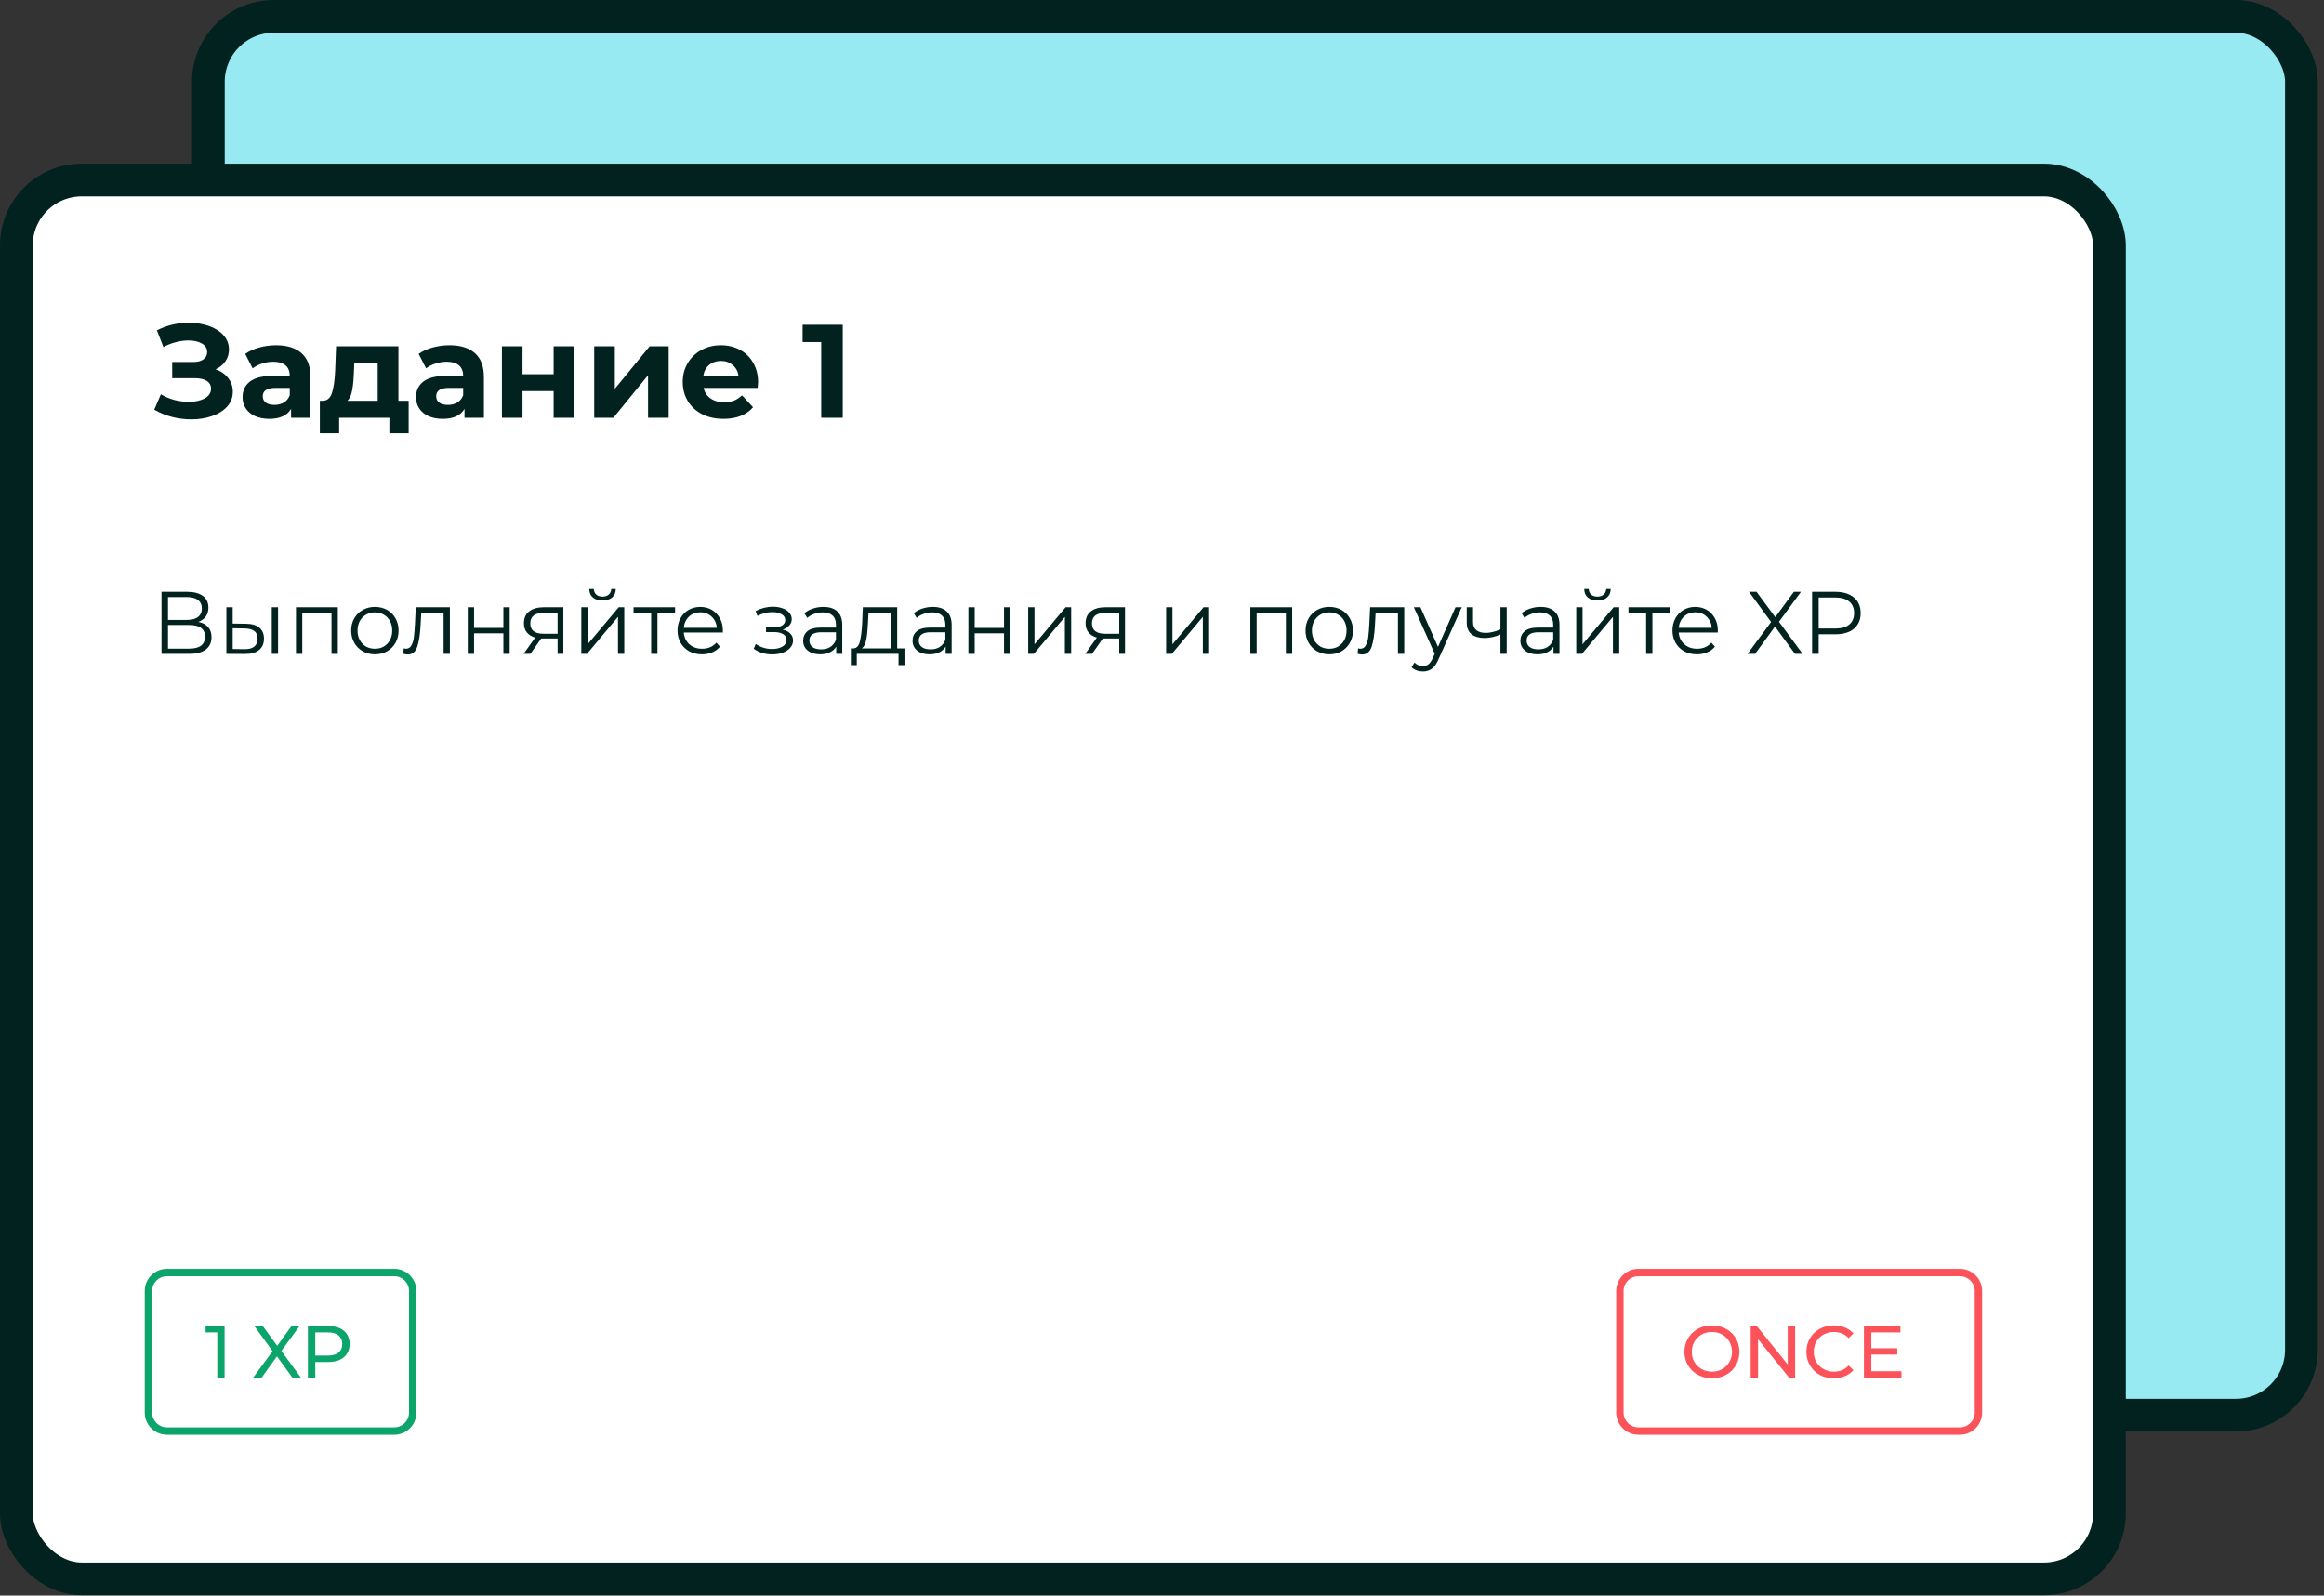 <svg width="284" height="195" viewBox="0 0 284 195" fill="none" xmlns="http://www.w3.org/2000/svg">
<rect x="0" y="0" width="284" height="195" fill="#333333" stroke="none"/>
<rect x="25.463" y="2" width="255.78" height="170.951" rx="8" fill="#97EAF2" stroke="#02221F" stroke-width="4"/>
<path d="M53.299 31.656C54.275 31.992 55.035 32.52 55.579 33.24C56.139 33.944 56.419 34.768 56.419 35.712C56.419 36.736 56.083 37.624 55.411 38.376C54.739 39.128 53.827 39.704 52.675 40.104C51.539 40.504 50.291 40.704 48.931 40.704C47.779 40.704 46.627 40.56 45.475 40.272C44.339 39.984 43.259 39.544 42.235 38.952L43.435 36.168C44.171 36.616 44.979 36.96 45.859 37.2C46.755 37.424 47.627 37.536 48.475 37.536C49.627 37.536 50.579 37.328 51.331 36.912C52.099 36.496 52.483 35.912 52.483 35.16C52.483 34.536 52.219 34.064 51.691 33.744C51.179 33.424 50.475 33.264 49.579 33.264H45.475V30.336H49.291C50.075 30.336 50.683 30.176 51.115 29.856C51.563 29.536 51.787 29.096 51.787 28.536C51.787 27.88 51.467 27.368 50.827 27C50.203 26.632 49.395 26.448 48.403 26.448C47.667 26.448 46.907 26.552 46.123 26.76C45.339 26.952 44.595 27.248 43.891 27.648L42.715 24.624C44.491 23.712 46.411 23.256 48.475 23.256C49.787 23.256 50.995 23.448 52.099 23.832C53.203 24.216 54.083 24.776 54.739 25.512C55.395 26.248 55.723 27.104 55.723 28.08C55.723 28.88 55.507 29.592 55.075 30.216C54.643 30.84 54.051 31.32 53.299 31.656ZM64.225 27.312C66.225 27.312 67.761 27.792 68.833 28.752C69.905 29.696 70.441 31.128 70.441 33.048V40.416H66.937V38.808C66.233 40.008 64.921 40.608 63.001 40.608C62.009 40.608 61.145 40.44 60.409 40.104C59.689 39.768 59.137 39.304 58.753 38.712C58.369 38.12 58.177 37.448 58.177 36.696C58.177 35.496 58.625 34.552 59.521 33.864C60.433 33.176 61.833 32.832 63.721 32.832H66.697C66.697 32.016 66.449 31.392 65.953 30.96C65.457 30.512 64.713 30.288 63.721 30.288C63.033 30.288 62.353 30.4 61.681 30.624C61.025 30.832 60.465 31.12 60.001 31.488L58.657 28.872C59.361 28.376 60.201 27.992 61.177 27.72C62.169 27.448 63.185 27.312 64.225 27.312ZM63.937 38.088C64.577 38.088 65.145 37.944 65.641 37.656C66.137 37.352 66.489 36.912 66.697 36.336V35.016H64.129C62.593 35.016 61.825 35.52 61.825 36.528C61.825 37.008 62.009 37.392 62.377 37.68C62.761 37.952 63.281 38.088 63.937 38.088ZM88.165 37.344V43.2H84.685V40.416H75.613V43.2H72.133V37.344H72.661C73.461 37.328 74.013 36.856 74.317 35.928C74.621 35 74.813 33.68 74.893 31.968L75.061 27.504H86.317V37.344H88.165ZM78.277 32.232C78.229 33.544 78.125 34.616 77.965 35.448C77.821 36.28 77.541 36.912 77.125 37.344H82.573V30.576H78.349L78.277 32.232ZM95.537 27.312C97.537 27.312 99.073 27.792 100.145 28.752C101.217 29.696 101.753 31.128 101.753 33.048V40.416H98.249V38.808C97.545 40.008 96.233 40.608 94.313 40.608C93.321 40.608 92.457 40.44 91.721 40.104C91.001 39.768 90.449 39.304 90.065 38.712C89.681 38.12 89.489 37.448 89.489 36.696C89.489 35.496 89.937 34.552 90.833 33.864C91.745 33.176 93.145 32.832 95.033 32.832H98.009C98.009 32.016 97.761 31.392 97.265 30.96C96.769 30.512 96.025 30.288 95.033 30.288C94.345 30.288 93.665 30.4 92.993 30.624C92.337 30.832 91.777 31.12 91.313 31.488L89.969 28.872C90.673 28.376 91.513 27.992 92.489 27.72C93.481 27.448 94.497 27.312 95.537 27.312ZM95.249 38.088C95.889 38.088 96.457 37.944 96.953 37.656C97.449 37.352 97.801 36.912 98.009 36.336V35.016H95.441C93.905 35.016 93.137 35.52 93.137 36.528C93.137 37.008 93.321 37.392 93.689 37.68C94.073 37.952 94.593 38.088 95.249 38.088ZM43.459 56.504H47.179V61.544H52.795V56.504H56.539V69.416H52.795V64.592H47.179V69.416H43.459V56.504ZM60.123 56.504H63.843V64.184L70.131 56.504H73.563V69.416H69.843V61.736L63.579 69.416H60.123V56.504ZM89.714 63.008C89.714 63.056 89.69 63.392 89.642 64.016H79.874C80.05 64.816 80.466 65.448 81.122 65.912C81.778 66.376 82.594 66.608 83.57 66.608C84.242 66.608 84.834 66.512 85.346 66.32C85.874 66.112 86.362 65.792 86.81 65.36L88.802 67.52C87.586 68.912 85.81 69.608 83.474 69.608C82.018 69.608 80.73 69.328 79.61 68.768C78.49 68.192 77.626 67.4 77.018 66.392C76.41 65.384 76.106 64.24 76.106 62.96C76.106 61.696 76.402 60.56 76.994 59.552C77.602 58.528 78.426 57.736 79.466 57.176C80.522 56.6 81.698 56.312 82.994 56.312C84.258 56.312 85.402 56.584 86.426 57.128C87.45 57.672 88.25 58.456 88.826 59.48C89.418 60.488 89.714 61.664 89.714 63.008ZM83.018 59.144C82.17 59.144 81.458 59.384 80.882 59.864C80.306 60.344 79.954 61 79.826 61.832H86.186C86.058 61.016 85.706 60.368 85.13 59.888C84.554 59.392 83.85 59.144 83.018 59.144ZM111.069 66.248V69.416H98.373V66.896L104.853 60.776C105.541 60.12 106.005 59.56 106.245 59.096C106.485 58.616 106.605 58.144 106.605 57.68C106.605 57.008 106.373 56.496 105.909 56.144C105.461 55.776 104.797 55.592 103.917 55.592C103.181 55.592 102.517 55.736 101.925 56.024C101.333 56.296 100.837 56.712 100.437 57.272L97.605 55.448C98.261 54.472 99.165 53.712 100.317 53.168C101.469 52.608 102.789 52.328 104.277 52.328C105.525 52.328 106.613 52.536 107.541 52.952C108.485 53.352 109.213 53.928 109.725 54.68C110.253 55.416 110.517 56.288 110.517 57.296C110.517 58.208 110.325 59.064 109.941 59.864C109.557 60.664 108.813 61.576 107.709 62.6L103.845 66.248H111.069Z" fill="#02221F"/>
<path d="M50.187 61.179C50.965 61.339 51.557 61.654 51.963 62.123C52.368 62.582 52.571 63.184 52.571 63.931C52.571 64.902 52.224 65.648 51.531 66.171C50.848 66.694 49.84 66.955 48.507 66.955H43.547V55.755H48.203C49.397 55.755 50.331 56 51.003 56.491C51.675 56.982 52.011 57.691 52.011 58.619C52.011 59.248 51.851 59.782 51.531 60.219C51.211 60.646 50.763 60.966 50.187 61.179ZM44.715 60.827H48.139C49.003 60.827 49.664 60.651 50.123 60.299C50.592 59.947 50.827 59.435 50.827 58.763C50.827 58.091 50.592 57.579 50.123 57.227C49.664 56.875 49.003 56.699 48.139 56.699H44.715V60.827ZM48.507 66.011C50.437 66.011 51.403 65.291 51.403 63.851C51.403 62.443 50.437 61.739 48.507 61.739H44.715V66.011H48.507ZM58.795 61.515C59.851 61.526 60.657 61.76 61.211 62.219C61.766 62.678 62.043 63.339 62.043 64.203C62.043 65.099 61.745 65.787 61.147 66.267C60.55 66.747 59.697 66.982 58.587 66.971L55.259 66.955V58.539H56.395V61.483L58.795 61.515ZM63.451 58.539H64.587V66.955H63.451V58.539ZM58.523 66.107C59.302 66.118 59.889 65.963 60.283 65.643C60.688 65.312 60.891 64.832 60.891 64.203C60.891 63.584 60.694 63.126 60.299 62.827C59.904 62.528 59.312 62.374 58.523 62.363L56.395 62.331V66.075L58.523 66.107ZM75.374 58.539V66.955H74.238V59.547H68.958V66.955H67.822V58.539H75.374ZM82.075 67.035C81.264 67.035 80.534 66.854 79.883 66.491C79.232 66.118 78.72 65.606 78.347 64.955C77.974 64.304 77.787 63.568 77.787 62.747C77.787 61.926 77.974 61.19 78.347 60.539C78.72 59.888 79.232 59.382 79.883 59.019C80.534 58.656 81.264 58.475 82.075 58.475C82.885 58.475 83.616 58.656 84.267 59.019C84.918 59.382 85.424 59.888 85.787 60.539C86.16 61.19 86.347 61.926 86.347 62.747C86.347 63.568 86.16 64.304 85.787 64.955C85.424 65.606 84.918 66.118 84.267 66.491C83.616 66.854 82.885 67.035 82.075 67.035ZM82.075 66.027C82.672 66.027 83.206 65.894 83.675 65.627C84.155 65.35 84.528 64.96 84.795 64.459C85.061 63.958 85.195 63.387 85.195 62.747C85.195 62.107 85.061 61.536 84.795 61.035C84.528 60.534 84.155 60.15 83.675 59.883C83.206 59.606 82.672 59.467 82.075 59.467C81.478 59.467 80.939 59.606 80.459 59.883C79.99 60.15 79.616 60.534 79.339 61.035C79.072 61.536 78.939 62.107 78.939 62.747C78.939 63.387 79.072 63.958 79.339 64.459C79.616 64.96 79.99 65.35 80.459 65.627C80.939 65.894 81.478 66.027 82.075 66.027ZM95.608 58.539V66.955H94.472V59.547H90.44L90.328 61.627C90.243 63.376 90.04 64.72 89.72 65.659C89.4 66.598 88.829 67.067 88.008 67.067C87.784 67.067 87.512 67.024 87.192 66.939L87.272 65.963C87.464 66.006 87.597 66.027 87.672 66.027C88.109 66.027 88.44 65.824 88.664 65.419C88.888 65.014 89.037 64.512 89.112 63.915C89.186 63.318 89.251 62.528 89.304 61.547L89.448 58.539H95.608ZM98.837 58.539H99.973V62.267H105.269V58.539H106.405V66.955H105.269V63.243H99.973V66.955H98.837V58.539ZM116.098 58.539V66.955H115.058V64.171H112.418H112.098L110.146 66.955H108.914L111.01 64.011C110.359 63.83 109.858 63.52 109.506 63.083C109.154 62.646 108.978 62.091 108.978 61.419C108.978 60.48 109.298 59.766 109.938 59.275C110.578 58.784 111.453 58.539 112.562 58.539H116.098ZM110.13 61.451C110.13 62.699 110.925 63.323 112.514 63.323H115.058V59.547H112.594C110.951 59.547 110.13 60.182 110.13 61.451ZM119.337 58.539H120.473V65.227L126.089 58.539H127.097V66.955H125.961V60.267L120.361 66.955H119.337V58.539ZM123.161 57.323C122.436 57.323 121.86 57.142 121.433 56.779C121.007 56.416 120.788 55.904 120.777 55.243H121.593C121.604 55.659 121.753 55.995 122.041 56.251C122.329 56.496 122.703 56.619 123.161 56.619C123.62 56.619 123.993 56.496 124.281 56.251C124.58 55.995 124.735 55.659 124.745 55.243H125.561C125.551 55.904 125.327 56.416 124.889 56.779C124.463 57.142 123.887 57.323 123.161 57.323ZM136.273 59.547H133.089V66.955H131.953V59.547H128.769V58.539H136.273V59.547ZM144.885 63.099H137.845C137.909 63.974 138.245 64.683 138.853 65.227C139.461 65.76 140.229 66.027 141.157 66.027C141.679 66.027 142.159 65.936 142.597 65.755C143.034 65.563 143.413 65.286 143.733 64.923L144.373 65.659C143.999 66.107 143.53 66.448 142.965 66.683C142.41 66.918 141.797 67.035 141.125 67.035C140.261 67.035 139.493 66.854 138.821 66.491C138.159 66.118 137.642 65.606 137.269 64.955C136.895 64.304 136.709 63.568 136.709 62.747C136.709 61.926 136.885 61.19 137.237 60.539C137.599 59.888 138.09 59.382 138.709 59.019C139.338 58.656 140.042 58.475 140.821 58.475C141.599 58.475 142.298 58.656 142.917 59.019C143.535 59.382 144.021 59.888 144.373 60.539C144.725 61.179 144.901 61.915 144.901 62.747L144.885 63.099ZM140.821 59.451C140.01 59.451 139.327 59.712 138.773 60.235C138.229 60.747 137.919 61.419 137.845 62.251H143.813C143.738 61.419 143.423 60.747 142.869 60.235C142.325 59.712 141.642 59.451 140.821 59.451ZM47.371 82.571C47.968 82.71 48.427 82.95 48.747 83.291C49.077 83.632 49.243 84.048 49.243 84.539C49.243 85.03 49.072 85.467 48.731 85.851C48.4 86.235 47.947 86.534 47.371 86.747C46.795 86.95 46.16 87.051 45.467 87.051C44.859 87.051 44.261 86.966 43.675 86.795C43.088 86.614 42.576 86.352 42.139 86.011L42.523 85.163C42.907 85.451 43.355 85.675 43.867 85.835C44.379 85.995 44.896 86.075 45.419 86.075C46.197 86.075 46.832 85.931 47.323 85.643C47.824 85.344 48.075 84.944 48.075 84.443C48.075 83.995 47.872 83.648 47.467 83.403C47.061 83.147 46.507 83.019 45.803 83.019H44.363V82.187H45.739C46.368 82.187 46.875 82.07 47.259 81.835C47.643 81.59 47.835 81.264 47.835 80.859C47.835 80.411 47.616 80.059 47.179 79.803C46.752 79.547 46.192 79.419 45.499 79.419C44.592 79.419 43.696 79.648 42.811 80.107L42.491 79.227C43.493 78.704 44.533 78.443 45.611 78.443C46.251 78.443 46.827 78.539 47.339 78.731C47.861 78.912 48.267 79.174 48.555 79.515C48.853 79.856 49.003 80.251 49.003 80.699C49.003 81.126 48.853 81.504 48.555 81.835C48.267 82.166 47.872 82.411 47.371 82.571ZM54.718 78.475C55.816 78.475 56.659 78.752 57.246 79.307C57.832 79.851 58.126 80.662 58.126 81.739V86.955H57.038V85.643C56.782 86.08 56.403 86.422 55.902 86.667C55.411 86.912 54.824 87.035 54.142 87.035C53.203 87.035 52.456 86.811 51.902 86.363C51.347 85.915 51.07 85.323 51.07 84.587C51.07 83.872 51.326 83.296 51.838 82.859C52.36 82.422 53.187 82.203 54.318 82.203H56.99V81.691C56.99 80.966 56.787 80.416 56.382 80.043C55.976 79.659 55.384 79.467 54.606 79.467C54.072 79.467 53.56 79.558 53.07 79.739C52.579 79.91 52.158 80.15 51.806 80.459L51.294 79.611C51.72 79.248 52.232 78.971 52.83 78.779C53.427 78.576 54.056 78.475 54.718 78.475ZM54.318 86.139C54.958 86.139 55.507 85.995 55.966 85.707C56.424 85.408 56.766 84.982 56.99 84.427V83.051H54.35C52.91 83.051 52.19 83.552 52.19 84.555C52.19 85.046 52.376 85.435 52.75 85.723C53.123 86 53.646 86.139 54.318 86.139ZM69.358 85.963V88.987H68.286V86.955H60.75V88.987H59.678V85.963H60.158C60.723 85.931 61.107 85.515 61.31 84.715C61.512 83.915 61.651 82.795 61.726 81.355L61.838 78.539H68.046V85.963H69.358ZM62.766 81.419C62.712 82.614 62.611 83.6 62.462 84.379C62.312 85.147 62.046 85.675 61.662 85.963H66.91V79.547H62.862L62.766 81.419ZM74.468 78.475C75.566 78.475 76.409 78.752 76.996 79.307C77.582 79.851 77.876 80.662 77.876 81.739V86.955H76.788V85.643C76.532 86.08 76.153 86.422 75.652 86.667C75.161 86.912 74.574 87.035 73.892 87.035C72.953 87.035 72.206 86.811 71.652 86.363C71.097 85.915 70.82 85.323 70.82 84.587C70.82 83.872 71.076 83.296 71.588 82.859C72.11 82.422 72.937 82.203 74.068 82.203H76.74V81.691C76.74 80.966 76.537 80.416 76.132 80.043C75.726 79.659 75.134 79.467 74.356 79.467C73.822 79.467 73.31 79.558 72.82 79.739C72.329 79.91 71.908 80.15 71.556 80.459L71.044 79.611C71.47 79.248 71.982 78.971 72.58 78.779C73.177 78.576 73.806 78.475 74.468 78.475ZM74.068 86.139C74.708 86.139 75.257 85.995 75.716 85.707C76.174 85.408 76.516 84.982 76.74 84.427V83.051H74.1C72.66 83.051 71.94 83.552 71.94 84.555C71.94 85.046 72.126 85.435 72.5 85.723C72.873 86 73.396 86.139 74.068 86.139ZM80.9 78.539H82.036V82.267H87.332V78.539H88.468V86.955H87.332V83.243H82.036V86.955H80.9V78.539ZM91.697 78.539H92.833V85.227L98.449 78.539H99.457V86.955H98.321V80.267L92.721 86.955H91.697V78.539ZM109.176 78.539V86.955H108.136V84.171H105.496H105.176L103.224 86.955H101.992L104.088 84.011C103.438 83.83 102.936 83.52 102.584 83.083C102.232 82.646 102.056 82.091 102.056 81.419C102.056 80.48 102.376 79.766 103.016 79.275C103.656 78.784 104.531 78.539 105.64 78.539H109.176ZM103.208 81.451C103.208 82.699 104.003 83.323 105.592 83.323H108.136V79.547H105.672C104.03 79.547 103.208 80.182 103.208 81.451ZM116.603 78.539H117.739V85.227L123.355 78.539H124.363V86.955H123.227V80.267L117.627 86.955H116.603V78.539ZM50.827 98.539V106.955H49.691V99.547H44.411V106.955H43.275V98.539H50.827ZM57.528 107.035C56.717 107.035 55.987 106.854 55.336 106.491C54.685 106.118 54.173 105.606 53.8 104.955C53.427 104.304 53.24 103.568 53.24 102.747C53.24 101.926 53.427 101.19 53.8 100.539C54.173 99.888 54.685 99.382 55.336 99.019C55.987 98.656 56.717 98.475 57.528 98.475C58.339 98.475 59.069 98.656 59.72 99.019C60.371 99.382 60.877 99.888 61.24 100.539C61.613 101.19 61.8 101.926 61.8 102.747C61.8 103.568 61.613 104.304 61.24 104.955C60.877 105.606 60.371 106.118 59.72 106.491C59.069 106.854 58.339 107.035 57.528 107.035ZM57.528 106.027C58.125 106.027 58.659 105.894 59.128 105.627C59.608 105.35 59.981 104.96 60.248 104.459C60.515 103.958 60.648 103.387 60.648 102.747C60.648 102.107 60.515 101.536 60.248 101.035C59.981 100.534 59.608 100.15 59.128 99.883C58.659 99.606 58.125 99.467 57.528 99.467C56.931 99.467 56.392 99.606 55.912 99.883C55.443 100.15 55.069 100.534 54.792 101.035C54.525 101.536 54.392 102.107 54.392 102.747C54.392 103.387 54.525 103.958 54.792 104.459C55.069 104.96 55.443 105.35 55.912 105.627C56.392 105.894 56.931 106.027 57.528 106.027ZM71.061 98.539V106.955H69.925V99.547H65.893L65.781 101.627C65.696 103.376 65.493 104.72 65.173 105.659C64.853 106.598 64.282 107.067 63.461 107.067C63.237 107.067 62.965 107.024 62.645 106.939L62.725 105.963C62.917 106.006 63.05 106.027 63.125 106.027C63.562 106.027 63.893 105.824 64.117 105.419C64.341 105.014 64.49 104.512 64.565 103.915C64.64 103.318 64.704 102.528 64.757 101.547L64.901 98.539H71.061ZM81.442 98.539L77.234 107.963C76.893 108.752 76.498 109.312 76.05 109.643C75.602 109.974 75.064 110.139 74.434 110.139C74.029 110.139 73.65 110.075 73.298 109.947C72.946 109.819 72.642 109.627 72.386 109.371L72.914 108.523C73.341 108.95 73.853 109.163 74.45 109.163C74.834 109.163 75.16 109.056 75.426 108.843C75.704 108.63 75.96 108.267 76.194 107.755L76.562 106.939L72.802 98.539H73.986L77.154 105.691L80.322 98.539H81.442ZM89.564 98.539V106.955H88.428V103.451C87.458 103.878 86.503 104.091 85.564 104.091C84.551 104.091 83.762 103.862 83.196 103.403C82.631 102.934 82.348 102.235 82.348 101.307V98.539H83.484V101.243C83.484 101.872 83.687 102.352 84.092 102.683C84.498 103.003 85.058 103.163 85.772 103.163C86.562 103.163 87.447 102.955 88.428 102.539V98.539H89.564ZM95.686 98.475C96.785 98.475 97.628 98.752 98.214 99.307C98.801 99.851 99.094 100.662 99.094 101.739V106.955H98.006V105.643C97.75 106.08 97.372 106.422 96.87 106.667C96.38 106.912 95.793 107.035 95.11 107.035C94.172 107.035 93.425 106.811 92.87 106.363C92.316 105.915 92.038 105.323 92.038 104.587C92.038 103.872 92.294 103.296 92.806 102.859C93.329 102.422 94.156 102.203 95.286 102.203H97.958V101.691C97.958 100.966 97.756 100.416 97.35 100.043C96.945 99.659 96.353 99.467 95.574 99.467C95.041 99.467 94.529 99.558 94.038 99.739C93.548 99.91 93.126 100.15 92.774 100.459L92.262 99.611C92.689 99.248 93.201 98.971 93.798 98.779C94.396 98.576 95.025 98.475 95.686 98.475ZM95.286 106.139C95.926 106.139 96.476 105.995 96.934 105.707C97.393 105.408 97.734 104.982 97.958 104.427V103.051H95.318C93.878 103.051 93.158 103.552 93.158 104.555C93.158 105.046 93.345 105.435 93.718 105.723C94.092 106 94.614 106.139 95.286 106.139ZM102.119 98.539H103.255V105.227L108.871 98.539H109.879V106.955H108.743V100.267L103.143 106.955H102.119V98.539ZM105.943 97.323C105.217 97.323 104.641 97.142 104.215 96.779C103.788 96.416 103.569 95.904 103.559 95.243H104.375C104.385 95.659 104.535 95.995 104.823 96.251C105.111 96.496 105.484 96.619 105.943 96.619C106.401 96.619 106.775 96.496 107.063 96.251C107.361 95.995 107.516 95.659 107.527 95.243H108.343C108.332 95.904 108.108 96.416 107.671 96.779C107.244 97.142 106.668 97.323 105.943 97.323ZM119.054 99.547H115.87V106.955H114.734V99.547H111.55V98.539H119.054V99.547ZM127.666 103.099H120.626C120.69 103.974 121.026 104.683 121.634 105.227C122.242 105.76 123.01 106.027 123.938 106.027C124.461 106.027 124.941 105.936 125.378 105.755C125.815 105.563 126.194 105.286 126.514 104.923L127.154 105.659C126.781 106.107 126.311 106.448 125.746 106.683C125.191 106.918 124.578 107.035 123.906 107.035C123.042 107.035 122.274 106.854 121.602 106.491C120.941 106.118 120.423 105.606 120.05 104.955C119.677 104.304 119.49 103.568 119.49 102.747C119.49 101.926 119.666 101.19 120.018 100.539C120.381 99.888 120.871 99.382 121.49 99.019C122.119 98.656 122.823 98.475 123.602 98.475C124.381 98.475 125.079 98.656 125.698 99.019C126.317 99.382 126.802 99.888 127.154 100.539C127.506 101.179 127.682 101.915 127.682 102.747L127.666 103.099ZM123.602 99.451C122.791 99.451 122.109 99.712 121.554 100.235C121.01 100.747 120.701 101.419 120.626 102.251H126.594C126.519 101.419 126.205 100.747 125.65 100.235C125.106 99.712 124.423 99.451 123.602 99.451ZM141.616 106.955L138 102.027L134.4 106.955H133.04L137.296 101.195L133.312 95.755H134.672L138.048 100.331L141.408 95.755H142.688L138.72 101.163L142.992 106.955H141.616ZM148.894 95.755C150.323 95.755 151.443 96.096 152.254 96.779C153.064 97.462 153.47 98.4 153.47 99.595C153.47 100.79 153.064 101.728 152.254 102.411C151.443 103.083 150.323 103.419 148.894 103.419H145.886V106.955H144.702V95.755H148.894ZM148.862 102.379C149.971 102.379 150.819 102.139 151.406 101.659C151.992 101.168 152.286 100.48 152.286 99.595C152.286 98.688 151.992 97.995 151.406 97.515C150.819 97.024 149.971 96.779 148.862 96.779H145.886V102.379H148.862Z" fill="#02221F"/>
<path d="M57.319 154.393V145.153L57.92 145.811H55.106V144.593H58.705V154.393H57.319ZM48.17 171.393L52.244 165.835V166.913L48.394 161.593H49.99L53.042 165.779L52.412 165.793L55.45 161.593H56.976L53.154 166.829V165.821L57.228 171.393H55.618L52.37 166.927H52.986L49.78 171.393H48.17ZM58.549 171.393V161.593H62.371C63.23 161.593 63.963 161.729 64.569 161.999C65.176 162.27 65.643 162.662 65.969 163.175C66.296 163.689 66.459 164.3 66.459 165.009C66.459 165.719 66.296 166.33 65.969 166.843C65.643 167.347 65.176 167.739 64.569 168.019C63.963 168.29 63.23 168.425 62.371 168.425H59.319L59.949 167.767V171.393H58.549ZM59.949 167.907L59.319 167.207H62.329C63.225 167.207 63.902 167.016 64.359 166.633C64.826 166.251 65.059 165.709 65.059 165.009C65.059 164.309 64.826 163.768 64.359 163.385C63.902 163.003 63.225 162.811 62.329 162.811H59.319L59.949 162.111V167.907Z" fill="#02221F"/>
<mask id="path-5-inside-1_201_38" fill="white">
<rect x="41.153" y="137.019" width="33.197" height="20.276" rx="3"/>
</mask>
<rect x="41.153" y="137.019" width="33.197" height="20.276" rx="3" stroke="#02221F" stroke-width="8" mask="url(#path-5-inside-1_201_38)"/>
<rect x="2" y="22" width="255.78" height="170.951" rx="8" fill="white" stroke="#02221F" stroke-width="4"/>
<path d="M26.34 45.132C27 45.359 27.515 45.716 27.883 46.204C28.262 46.68 28.451 47.238 28.451 47.877C28.451 48.57 28.224 49.171 27.769 49.68C27.314 50.189 26.697 50.579 25.917 50.849C25.148 51.12 24.304 51.255 23.383 51.255C22.604 51.255 21.824 51.158 21.044 50.963C20.275 50.768 19.544 50.47 18.851 50.07L19.663 48.185C20.162 48.489 20.709 48.721 21.304 48.884C21.91 49.035 22.501 49.111 23.075 49.111C23.854 49.111 24.499 48.971 25.008 48.689C25.527 48.407 25.787 48.012 25.787 47.503C25.787 47.081 25.609 46.761 25.251 46.545C24.905 46.328 24.428 46.22 23.822 46.22H21.044V44.238H23.627C24.158 44.238 24.569 44.13 24.861 43.913C25.165 43.697 25.316 43.399 25.316 43.02C25.316 42.576 25.1 42.229 24.667 41.98C24.244 41.731 23.697 41.607 23.026 41.607C22.528 41.607 22.013 41.677 21.483 41.818C20.952 41.948 20.449 42.148 19.972 42.419L19.176 40.372C20.378 39.755 21.678 39.446 23.075 39.446C23.963 39.446 24.78 39.576 25.527 39.836C26.275 40.096 26.87 40.475 27.314 40.973C27.758 41.471 27.98 42.051 27.98 42.711C27.98 43.253 27.834 43.735 27.542 44.157C27.249 44.579 26.849 44.904 26.34 45.132Z" fill="#02221F"/>
<path d="M33.735 42.191C35.088 42.191 36.128 42.516 36.854 43.166C37.579 43.805 37.942 44.774 37.942 46.074V51.061H35.57V49.972C35.094 50.784 34.206 51.191 32.906 51.191C32.235 51.191 31.65 51.077 31.152 50.849C30.665 50.622 30.291 50.308 30.031 49.907C29.771 49.507 29.641 49.052 29.641 48.543C29.641 47.731 29.945 47.092 30.551 46.626C31.168 46.16 32.116 45.928 33.394 45.928H35.408C35.408 45.375 35.24 44.953 34.904 44.66C34.569 44.357 34.065 44.206 33.394 44.206C32.928 44.206 32.468 44.281 32.013 44.433C31.569 44.574 31.19 44.769 30.876 45.018L29.966 43.247C30.443 42.911 31.011 42.652 31.672 42.468C32.343 42.283 33.031 42.191 33.735 42.191ZM33.54 49.485C33.973 49.485 34.357 49.387 34.693 49.193C35.029 48.987 35.267 48.689 35.408 48.299V47.406H33.67C32.63 47.406 32.11 47.747 32.11 48.429C32.11 48.754 32.235 49.014 32.484 49.209C32.744 49.393 33.096 49.485 33.54 49.485Z" fill="#02221F"/>
<path d="M49.938 48.981V52.945H47.583V51.061H41.443V52.945H39.087V48.981H39.445C39.986 48.971 40.36 48.651 40.566 48.023C40.771 47.395 40.901 46.501 40.955 45.343L41.069 42.321H48.688V48.981H49.938ZM43.246 45.521C43.213 46.409 43.143 47.135 43.035 47.698C42.937 48.261 42.748 48.689 42.466 48.981H46.154V44.401H43.294L43.246 45.521Z" fill="#02221F"/>
<path d="M54.928 42.191C56.282 42.191 57.321 42.516 58.047 43.166C58.772 43.805 59.135 44.774 59.135 46.074V51.061H56.764V49.972C56.287 50.784 55.399 51.191 54.099 51.191C53.428 51.191 52.843 51.077 52.345 50.849C51.858 50.622 51.484 50.308 51.224 49.907C50.964 49.507 50.834 49.052 50.834 48.543C50.834 47.731 51.138 47.092 51.744 46.626C52.361 46.16 53.309 45.928 54.587 45.928H56.601C56.601 45.375 56.433 44.953 56.097 44.66C55.762 44.357 55.258 44.206 54.587 44.206C54.121 44.206 53.661 44.281 53.206 44.433C52.762 44.574 52.383 44.769 52.069 45.018L51.159 43.247C51.636 42.911 52.204 42.652 52.865 42.468C53.536 42.283 54.224 42.191 54.928 42.191ZM54.733 49.485C55.166 49.485 55.551 49.387 55.886 49.193C56.222 48.987 56.46 48.689 56.601 48.299V47.406H54.863C53.823 47.406 53.304 47.747 53.304 48.429C53.304 48.754 53.428 49.014 53.677 49.209C53.937 49.393 54.289 49.485 54.733 49.485Z" fill="#02221F"/>
<path d="M61.336 42.321H63.854V45.733H67.655V42.321H70.189V51.061H67.655V47.795H63.854V51.061H61.336V42.321Z" fill="#02221F"/>
<path d="M72.615 42.321H75.133V47.519L79.389 42.321H81.712V51.061H79.194V45.862L74.954 51.061H72.615V42.321Z" fill="#02221F"/>
<path d="M92.643 46.723C92.643 46.756 92.627 46.983 92.594 47.406H85.983C86.102 47.947 86.384 48.375 86.828 48.689C87.272 49.003 87.824 49.16 88.485 49.16C88.94 49.16 89.34 49.095 89.687 48.965C90.044 48.824 90.374 48.608 90.678 48.315L92.026 49.777C91.203 50.719 90.001 51.191 88.42 51.191C87.434 51.191 86.563 51.001 85.805 50.622C85.046 50.232 84.462 49.696 84.05 49.014C83.639 48.332 83.433 47.557 83.433 46.691C83.433 45.835 83.633 45.067 84.034 44.384C84.445 43.691 85.003 43.155 85.707 42.776C86.422 42.386 87.218 42.191 88.095 42.191C88.951 42.191 89.725 42.376 90.418 42.744C91.111 43.112 91.652 43.642 92.042 44.336C92.443 45.018 92.643 45.814 92.643 46.723ZM88.111 44.108C87.537 44.108 87.055 44.271 86.665 44.596C86.276 44.92 86.037 45.364 85.951 45.928H90.255C90.169 45.375 89.93 44.937 89.541 44.612C89.151 44.276 88.674 44.108 88.111 44.108Z" fill="#02221F"/>
<path d="M102.987 39.69V51.061H100.356V41.801H98.081V39.69H102.987Z" fill="#02221F"/>
<path d="M24.233 76C24.76 76.108 25.161 76.321 25.436 76.639C25.71 76.949 25.847 77.357 25.847 77.863C25.847 78.52 25.612 79.025 25.143 79.379C24.681 79.733 23.999 79.909 23.096 79.909H19.739V72.329H22.891C23.699 72.329 24.331 72.495 24.786 72.827C25.241 73.159 25.468 73.639 25.468 74.267C25.468 74.693 25.36 75.054 25.143 75.35C24.927 75.639 24.623 75.856 24.233 76ZM20.53 75.762H22.847C23.432 75.762 23.88 75.643 24.19 75.404C24.508 75.166 24.667 74.82 24.667 74.365C24.667 73.91 24.508 73.564 24.19 73.325C23.88 73.087 23.432 72.968 22.847 72.968H20.53V75.762ZM23.096 79.27C24.403 79.27 25.056 78.783 25.056 77.809C25.056 76.856 24.403 76.379 23.096 76.379H20.53V79.27H23.096Z" fill="#02221F"/>
<path d="M30.06 76.228C30.774 76.235 31.32 76.394 31.695 76.704C32.07 77.014 32.258 77.462 32.258 78.047C32.258 78.653 32.056 79.119 31.652 79.444C31.247 79.769 30.67 79.927 29.919 79.92L27.666 79.909V74.213H28.435V76.206L30.06 76.228ZM33.211 74.213H33.98V79.909H33.211V74.213ZM29.876 79.335C30.403 79.343 30.8 79.238 31.067 79.021C31.341 78.798 31.478 78.473 31.478 78.047C31.478 77.628 31.345 77.318 31.078 77.115C30.811 76.913 30.41 76.809 29.876 76.801L28.435 76.78V79.314L29.876 79.335Z" fill="#02221F"/>
<path d="M41.281 74.213V79.909H40.512V74.895H36.938V79.909H36.169V74.213H41.281Z" fill="#02221F"/>
<path d="M45.816 79.964C45.267 79.964 44.773 79.841 44.333 79.595C43.892 79.343 43.546 78.996 43.293 78.556C43.04 78.115 42.914 77.617 42.914 77.061C42.914 76.505 43.04 76.007 43.293 75.567C43.546 75.126 43.892 74.784 44.333 74.538C44.773 74.293 45.267 74.17 45.816 74.17C46.365 74.17 46.859 74.293 47.3 74.538C47.74 74.784 48.083 75.126 48.329 75.567C48.581 76.007 48.708 76.505 48.708 77.061C48.708 77.617 48.581 78.115 48.329 78.556C48.083 78.996 47.74 79.343 47.3 79.595C46.859 79.841 46.365 79.964 45.816 79.964ZM45.816 79.281C46.221 79.281 46.581 79.191 46.899 79.011C47.224 78.823 47.477 78.559 47.657 78.22C47.838 77.881 47.928 77.495 47.928 77.061C47.928 76.628 47.838 76.242 47.657 75.903C47.477 75.563 47.224 75.303 46.899 75.123C46.581 74.935 46.221 74.841 45.816 74.841C45.412 74.841 45.047 74.935 44.722 75.123C44.405 75.303 44.152 75.563 43.964 75.903C43.784 76.242 43.694 76.628 43.694 77.061C43.694 77.495 43.784 77.881 43.964 78.22C44.152 78.559 44.405 78.823 44.722 79.011C45.047 79.191 45.412 79.281 45.816 79.281Z" fill="#02221F"/>
<path d="M54.976 74.213V79.909H54.207V74.895H51.478L51.402 76.303C51.344 77.487 51.207 78.397 50.991 79.032C50.774 79.668 50.388 79.985 49.832 79.985C49.68 79.985 49.496 79.956 49.28 79.899L49.334 79.238C49.464 79.267 49.554 79.281 49.604 79.281C49.9 79.281 50.124 79.144 50.276 78.87C50.428 78.596 50.529 78.256 50.579 77.852C50.63 77.448 50.673 76.913 50.709 76.249L50.806 74.213H54.976Z" fill="#02221F"/>
<path d="M57.161 74.213H57.93V76.737H61.515V74.213H62.284V79.909H61.515V77.397H57.93V79.909H57.161V74.213Z" fill="#02221F"/>
<path d="M68.844 74.213V79.909H68.14V78.025H66.353H66.137L64.816 79.909H63.982L65.4 77.917C64.96 77.794 64.621 77.585 64.382 77.289C64.144 76.993 64.025 76.617 64.025 76.162C64.025 75.527 64.242 75.043 64.675 74.711C65.108 74.379 65.7 74.213 66.451 74.213H68.844ZM64.805 76.184C64.805 77.029 65.343 77.451 66.418 77.451H68.14V74.895H66.472C65.361 74.895 64.805 75.325 64.805 76.184Z" fill="#02221F"/>
<path d="M71.037 74.213H71.805V78.74L75.606 74.213H76.289V79.909H75.52V75.383L71.73 79.909H71.037V74.213ZM73.625 73.39C73.134 73.39 72.744 73.267 72.455 73.022C72.166 72.777 72.018 72.43 72.011 71.982H72.563C72.571 72.264 72.672 72.491 72.867 72.665C73.062 72.831 73.314 72.914 73.625 72.914C73.935 72.914 74.188 72.831 74.383 72.665C74.585 72.491 74.69 72.264 74.697 71.982H75.249C75.242 72.43 75.09 72.777 74.794 73.022C74.505 73.267 74.116 73.39 73.625 73.39Z" fill="#02221F"/>
<path d="M82.499 74.895H80.344V79.909H79.575V74.895H77.42V74.213H82.499V74.895Z" fill="#02221F"/>
<path d="M88.328 77.3H83.563C83.606 77.892 83.834 78.372 84.245 78.74C84.657 79.101 85.177 79.281 85.805 79.281C86.158 79.281 86.483 79.22 86.779 79.097C87.075 78.967 87.332 78.78 87.548 78.534L87.981 79.032C87.729 79.335 87.411 79.567 87.028 79.725C86.653 79.884 86.238 79.964 85.783 79.964C85.198 79.964 84.678 79.841 84.224 79.595C83.776 79.343 83.426 78.996 83.173 78.556C82.92 78.115 82.794 77.617 82.794 77.061C82.794 76.505 82.913 76.007 83.151 75.567C83.397 75.126 83.729 74.784 84.148 74.538C84.574 74.293 85.05 74.17 85.577 74.17C86.104 74.17 86.577 74.293 86.996 74.538C87.415 74.784 87.743 75.126 87.981 75.567C88.219 76 88.339 76.498 88.339 77.061L88.328 77.3ZM85.577 74.831C85.028 74.831 84.566 75.007 84.191 75.361C83.823 75.708 83.613 76.162 83.563 76.726H87.602C87.552 76.162 87.339 75.708 86.963 75.361C86.595 75.007 86.133 74.831 85.577 74.831Z" fill="#02221F"/>
<path d="M95.647 76.942C96.051 77.036 96.362 77.198 96.578 77.43C96.802 77.661 96.914 77.942 96.914 78.274C96.914 78.606 96.799 78.902 96.568 79.162C96.344 79.422 96.037 79.624 95.647 79.769C95.257 79.906 94.828 79.974 94.358 79.974C93.947 79.974 93.543 79.917 93.145 79.801C92.749 79.678 92.402 79.501 92.106 79.27L92.366 78.697C92.626 78.891 92.929 79.043 93.275 79.151C93.622 79.26 93.972 79.314 94.326 79.314C94.853 79.314 95.282 79.216 95.615 79.021C95.954 78.819 96.124 78.549 96.124 78.209C96.124 77.906 95.986 77.671 95.712 77.505C95.438 77.332 95.062 77.245 94.586 77.245H93.611V76.682H94.543C94.969 76.682 95.311 76.603 95.571 76.444C95.831 76.278 95.961 76.058 95.961 75.784C95.961 75.48 95.813 75.242 95.517 75.069C95.228 74.895 94.849 74.809 94.38 74.809C93.766 74.809 93.16 74.964 92.561 75.275L92.344 74.679C93.023 74.325 93.727 74.148 94.456 74.148C94.889 74.148 95.279 74.213 95.625 74.343C95.979 74.466 96.254 74.643 96.448 74.874C96.651 75.105 96.752 75.372 96.752 75.675C96.752 75.964 96.651 76.22 96.448 76.444C96.254 76.668 95.986 76.834 95.647 76.942Z" fill="#02221F"/>
<path d="M100.62 74.17C101.363 74.17 101.934 74.358 102.331 74.733C102.728 75.101 102.926 75.65 102.926 76.379V79.909H102.19V79.021C102.017 79.317 101.76 79.549 101.421 79.715C101.089 79.881 100.692 79.964 100.23 79.964C99.594 79.964 99.089 79.812 98.714 79.509C98.338 79.206 98.151 78.805 98.151 78.307C98.151 77.823 98.324 77.433 98.67 77.137C99.024 76.841 99.584 76.693 100.349 76.693H102.157V76.347C102.157 75.856 102.02 75.484 101.746 75.231C101.472 74.971 101.071 74.841 100.544 74.841C100.183 74.841 99.836 74.903 99.504 75.025C99.172 75.141 98.887 75.303 98.649 75.513L98.302 74.939C98.591 74.693 98.938 74.506 99.342 74.376C99.746 74.239 100.172 74.17 100.62 74.17ZM100.349 79.357C100.782 79.357 101.154 79.26 101.464 79.065C101.775 78.863 102.006 78.574 102.157 78.198V77.267H100.371C99.396 77.267 98.909 77.606 98.909 78.285C98.909 78.617 99.035 78.881 99.288 79.076C99.54 79.263 99.894 79.357 100.349 79.357Z" fill="#02221F"/>
<path d="M110.529 79.238V81.285H109.803V79.909H104.702V81.285H103.977V79.238H104.302C104.684 79.216 104.944 78.935 105.081 78.393C105.219 77.852 105.312 77.094 105.363 76.119L105.439 74.213H109.641V79.238H110.529ZM106.067 76.162C106.031 76.971 105.962 77.639 105.861 78.166C105.76 78.686 105.58 79.043 105.32 79.238H108.872V74.895H106.132L106.067 76.162Z" fill="#02221F"/>
<path d="M113.987 74.17C114.731 74.17 115.301 74.358 115.698 74.733C116.095 75.101 116.294 75.65 116.294 76.379V79.909H115.557V79.021C115.384 79.317 115.128 79.549 114.788 79.715C114.456 79.881 114.059 79.964 113.597 79.964C112.962 79.964 112.457 79.812 112.081 79.509C111.706 79.206 111.518 78.805 111.518 78.307C111.518 77.823 111.691 77.433 112.038 77.137C112.392 76.841 112.951 76.693 113.716 76.693H115.525V76.347C115.525 75.856 115.388 75.484 115.113 75.231C114.839 74.971 114.438 74.841 113.911 74.841C113.55 74.841 113.204 74.903 112.872 75.025C112.54 75.141 112.254 75.303 112.016 75.513L111.67 74.939C111.958 74.693 112.305 74.506 112.709 74.376C113.113 74.239 113.539 74.17 113.987 74.17ZM113.716 79.357C114.149 79.357 114.521 79.26 114.832 79.065C115.142 78.863 115.373 78.574 115.525 78.198V77.267H113.738C112.763 77.267 112.276 77.606 112.276 78.285C112.276 78.617 112.402 78.881 112.655 79.076C112.908 79.263 113.261 79.357 113.716 79.357Z" fill="#02221F"/>
<path d="M118.341 74.213H119.109V76.737H122.694V74.213H123.463V79.909H122.694V77.397H119.109V79.909H118.341V74.213Z" fill="#02221F"/>
<path d="M125.648 74.213H126.417V78.74L130.218 74.213H130.9V79.909H130.131V75.383L126.341 79.909H125.648V74.213Z" fill="#02221F"/>
<path d="M137.479 74.213V79.909H136.775V78.025H134.988H134.772L133.45 79.909H132.617L134.035 77.917C133.595 77.794 133.255 77.585 133.017 77.289C132.779 76.993 132.66 76.617 132.66 76.162C132.66 75.527 132.876 75.043 133.31 74.711C133.743 74.379 134.335 74.213 135.086 74.213H137.479ZM133.44 76.184C133.44 77.029 133.977 77.451 135.053 77.451H136.775V74.895H135.107C133.995 74.895 133.44 75.325 133.44 76.184Z" fill="#02221F"/>
<path d="M142.505 74.213H143.274V78.74L147.075 74.213H147.758V79.909H146.989V75.383L143.198 79.909H142.505V74.213Z" fill="#02221F"/>
<path d="M157.907 74.213V79.909H157.138V74.895H153.564V79.909H152.795V74.213H157.907Z" fill="#02221F"/>
<path d="M162.442 79.964C161.894 79.964 161.399 79.841 160.959 79.595C160.518 79.343 160.172 78.996 159.919 78.556C159.666 78.115 159.54 77.617 159.54 77.061C159.54 76.505 159.666 76.007 159.919 75.567C160.172 75.126 160.518 74.784 160.959 74.538C161.399 74.293 161.894 74.17 162.442 74.17C162.991 74.17 163.486 74.293 163.926 74.538C164.366 74.784 164.709 75.126 164.955 75.567C165.207 76.007 165.334 76.505 165.334 77.061C165.334 77.617 165.207 78.115 164.955 78.556C164.709 78.996 164.366 79.343 163.926 79.595C163.486 79.841 162.991 79.964 162.442 79.964ZM162.442 79.281C162.847 79.281 163.208 79.191 163.525 79.011C163.85 78.823 164.103 78.559 164.283 78.22C164.464 77.881 164.554 77.495 164.554 77.061C164.554 76.628 164.464 76.242 164.283 75.903C164.103 75.563 163.85 75.303 163.525 75.123C163.208 74.935 162.847 74.841 162.442 74.841C162.038 74.841 161.673 74.935 161.349 75.123C161.031 75.303 160.778 75.563 160.591 75.903C160.41 76.242 160.32 76.628 160.32 77.061C160.32 77.495 160.41 77.881 160.591 78.22C160.778 78.559 161.031 78.823 161.349 79.011C161.673 79.191 162.038 79.281 162.442 79.281Z" fill="#02221F"/>
<path d="M171.602 74.213V79.909H170.833V74.895H168.104L168.028 76.303C167.97 77.487 167.833 78.397 167.617 79.032C167.4 79.668 167.014 79.985 166.458 79.985C166.306 79.985 166.122 79.956 165.906 79.899L165.96 79.238C166.09 79.267 166.18 79.281 166.231 79.281C166.527 79.281 166.75 79.144 166.902 78.87C167.054 78.596 167.155 78.256 167.205 77.852C167.256 77.448 167.299 76.913 167.335 76.249L167.433 74.213H171.602Z" fill="#02221F"/>
<path d="M178.628 74.213L175.78 80.592C175.549 81.126 175.282 81.505 174.979 81.729C174.676 81.953 174.311 82.064 173.885 82.064C173.611 82.064 173.354 82.021 173.116 81.934C172.878 81.848 172.672 81.718 172.499 81.545L172.856 80.971C173.145 81.26 173.492 81.404 173.896 81.404C174.156 81.404 174.376 81.332 174.556 81.187C174.744 81.043 174.917 80.797 175.076 80.451L175.325 79.899L172.78 74.213H173.582L175.726 79.054L177.87 74.213H178.628Z" fill="#02221F"/>
<path d="M184.125 74.213V79.909H183.357V77.538C182.7 77.827 182.053 77.971 181.418 77.971C180.732 77.971 180.198 77.816 179.815 77.505C179.433 77.188 179.241 76.715 179.241 76.087V74.213H180.01V76.043C180.01 76.469 180.147 76.794 180.422 77.018C180.696 77.235 181.075 77.343 181.559 77.343C182.093 77.343 182.692 77.202 183.357 76.921V74.213H184.125Z" fill="#02221F"/>
<path d="M188.269 74.17C189.013 74.17 189.583 74.358 189.98 74.733C190.377 75.101 190.576 75.65 190.576 76.379V79.909H189.839V79.021C189.666 79.317 189.41 79.549 189.07 79.715C188.738 79.881 188.341 79.964 187.879 79.964C187.244 79.964 186.739 79.812 186.363 79.509C185.988 79.206 185.8 78.805 185.8 78.307C185.8 77.823 185.973 77.433 186.32 77.137C186.674 76.841 187.233 76.693 187.998 76.693H189.807V76.347C189.807 75.856 189.67 75.484 189.395 75.231C189.121 74.971 188.72 74.841 188.193 74.841C187.832 74.841 187.486 74.903 187.154 75.025C186.822 75.141 186.536 75.303 186.298 75.513L185.952 74.939C186.24 74.693 186.587 74.506 186.991 74.376C187.396 74.239 187.821 74.17 188.269 74.17ZM187.998 79.357C188.432 79.357 188.803 79.26 189.114 79.065C189.424 78.863 189.655 78.574 189.807 78.198V77.267H188.02C187.045 77.267 186.558 77.606 186.558 78.285C186.558 78.617 186.684 78.881 186.937 79.076C187.19 79.263 187.544 79.357 187.998 79.357Z" fill="#02221F"/>
<path d="M192.623 74.213H193.391V78.74L197.192 74.213H197.875V79.909H197.106V75.383L193.316 79.909H192.623V74.213ZM195.211 73.39C194.72 73.39 194.33 73.267 194.041 73.022C193.752 72.777 193.604 72.43 193.597 71.982H194.149C194.157 72.264 194.258 72.491 194.453 72.665C194.648 72.831 194.9 72.914 195.211 72.914C195.521 72.914 195.774 72.831 195.969 72.665C196.171 72.491 196.276 72.264 196.283 71.982H196.835C196.828 72.43 196.676 72.777 196.38 73.022C196.091 73.267 195.702 73.39 195.211 73.39Z" fill="#02221F"/>
<path d="M204.085 74.895H201.93V79.909H201.161V74.895H199.006V74.213H204.085V74.895Z" fill="#02221F"/>
<path d="M209.914 77.3H205.149C205.192 77.892 205.42 78.372 205.831 78.74C206.243 79.101 206.762 79.281 207.391 79.281C207.744 79.281 208.069 79.22 208.365 79.097C208.661 78.967 208.918 78.78 209.134 78.534L209.567 79.032C209.315 79.335 208.997 79.567 208.614 79.725C208.239 79.884 207.824 79.964 207.369 79.964C206.784 79.964 206.264 79.841 205.81 79.595C205.362 79.343 205.012 78.996 204.759 78.556C204.506 78.115 204.38 77.617 204.38 77.061C204.38 76.505 204.499 76.007 204.737 75.567C204.983 75.126 205.315 74.784 205.734 74.538C206.16 74.293 206.636 74.17 207.163 74.17C207.69 74.17 208.163 74.293 208.582 74.538C209.001 74.784 209.329 75.126 209.567 75.567C209.806 76 209.925 76.498 209.925 77.061L209.914 77.3ZM207.163 74.831C206.614 74.831 206.152 75.007 205.777 75.361C205.409 75.708 205.199 76.162 205.149 76.726H209.188C209.138 76.162 208.925 75.708 208.549 75.361C208.181 75.007 207.719 74.831 207.163 74.831Z" fill="#02221F"/>
<path d="M219.356 79.909L216.908 76.574L214.472 79.909H213.551L216.432 76.011L213.735 72.329H214.656L216.941 75.426L219.215 72.329H220.081L217.396 75.989L220.287 79.909H219.356Z" fill="#02221F"/>
<path d="M224.281 72.329C225.249 72.329 226.007 72.56 226.555 73.022C227.104 73.484 227.378 74.119 227.378 74.928C227.378 75.737 227.104 76.372 226.555 76.834C226.007 77.289 225.249 77.516 224.281 77.516H222.245V79.909H221.444V72.329H224.281ZM224.26 76.812C225.01 76.812 225.584 76.65 225.981 76.325C226.378 75.993 226.577 75.527 226.577 74.928C226.577 74.314 226.378 73.845 225.981 73.52C225.584 73.188 225.01 73.022 224.26 73.022H222.245V76.812H224.26Z" fill="#02221F"/>
<path d="M26.552 168.368V162.412L26.939 162.836H25.126V162.051H27.445V168.368H26.552Z" fill="#0BA46B"/>
<path d="M30.934 168.368L33.56 164.785V165.48L31.079 162.051H32.108L34.075 164.749L33.669 164.758L35.627 162.051H36.611L34.147 165.426V164.776L36.773 168.368H35.735L33.642 165.489H34.039L31.972 168.368H30.934Z" fill="#0BA46B"/>
<path d="M37.625 168.368V162.051H40.089C40.642 162.051 41.115 162.138 41.506 162.313C41.897 162.487 42.197 162.74 42.408 163.071C42.619 163.402 42.724 163.796 42.724 164.253C42.724 164.71 42.619 165.104 42.408 165.435C42.197 165.76 41.897 166.013 41.506 166.193C41.115 166.368 40.642 166.455 40.089 166.455H38.121L38.528 166.031V168.368H37.625ZM38.528 166.121L38.121 165.67H40.062C40.639 165.67 41.075 165.546 41.37 165.3C41.671 165.053 41.822 164.704 41.822 164.253C41.822 163.802 41.671 163.453 41.37 163.206C41.075 162.959 40.639 162.836 40.062 162.836H38.121L38.528 162.385V166.121Z" fill="#0BA46B"/>
<path fill-rule="evenodd" clip-rule="evenodd" d="M48.179 155.97H20.396C19.4 155.97 18.592 156.779 18.592 157.775V172.637C18.592 173.633 19.4 174.441 20.396 174.441H48.179C49.176 174.441 49.984 173.633 49.984 172.637V157.775C49.984 156.779 49.176 155.97 48.179 155.97ZM20.396 155.068C18.901 155.068 17.689 156.28 17.689 157.775V172.637C17.689 174.132 18.901 175.344 20.396 175.344H48.179C49.675 175.344 50.887 174.132 50.887 172.637V157.775C50.887 156.28 49.675 155.068 48.179 155.068H20.396Z" fill="#0BA46B"/>
<path d="M209.208 168.44C208.726 168.44 208.278 168.359 207.863 168.197C207.454 168.034 207.099 167.809 206.798 167.52C206.497 167.225 206.263 166.882 206.094 166.491C205.926 166.1 205.842 165.673 205.842 165.209C205.842 164.746 205.926 164.319 206.094 163.928C206.263 163.537 206.497 163.197 206.798 162.908C207.099 162.613 207.454 162.385 207.863 162.222C208.272 162.06 208.72 161.979 209.208 161.979C209.689 161.979 210.131 162.06 210.534 162.222C210.943 162.379 211.298 162.604 211.599 162.899C211.906 163.188 212.141 163.528 212.303 163.919C212.471 164.31 212.556 164.74 212.556 165.209C212.556 165.679 212.471 166.109 212.303 166.5C212.141 166.891 211.906 167.234 211.599 167.529C211.298 167.818 210.943 168.043 210.534 168.206C210.131 168.362 209.689 168.44 209.208 168.44ZM209.208 167.637C209.557 167.637 209.878 167.577 210.173 167.457C210.474 167.336 210.733 167.168 210.949 166.951C211.172 166.729 211.343 166.47 211.464 166.175C211.59 165.88 211.653 165.558 211.653 165.209C211.653 164.861 211.59 164.539 211.464 164.244C211.343 163.949 211.172 163.693 210.949 163.477C210.733 163.254 210.474 163.083 210.173 162.962C209.878 162.842 209.557 162.782 209.208 162.782C208.853 162.782 208.525 162.842 208.224 162.962C207.929 163.083 207.67 163.254 207.448 163.477C207.225 163.693 207.051 163.949 206.924 164.244C206.804 164.539 206.744 164.861 206.744 165.209C206.744 165.558 206.804 165.88 206.924 166.175C207.051 166.47 207.225 166.729 207.448 166.951C207.67 167.168 207.929 167.336 208.224 167.457C208.525 167.577 208.853 167.637 209.208 167.637Z" fill="#FC525A"/>
<path d="M213.935 168.368V162.051H214.675L218.853 167.24H218.465V162.051H219.368V168.368H218.628L214.449 163.179H214.837V168.368H213.935Z" fill="#FC525A"/>
<path d="M224.083 168.44C223.602 168.44 223.157 168.362 222.748 168.206C222.344 168.043 221.993 167.818 221.692 167.529C221.397 167.234 221.165 166.891 220.997 166.5C220.828 166.109 220.744 165.679 220.744 165.209C220.744 164.74 220.828 164.31 220.997 163.919C221.165 163.528 221.4 163.188 221.701 162.899C222.002 162.604 222.353 162.379 222.757 162.222C223.166 162.06 223.611 161.979 224.092 161.979C224.58 161.979 225.028 162.063 225.437 162.231C225.852 162.394 226.204 162.638 226.493 162.962L225.906 163.531C225.665 163.278 225.395 163.092 225.094 162.971C224.793 162.845 224.471 162.782 224.128 162.782C223.773 162.782 223.442 162.842 223.136 162.962C222.835 163.083 222.573 163.251 222.35 163.468C222.128 163.684 221.953 163.943 221.827 164.244C221.707 164.539 221.647 164.861 221.647 165.209C221.647 165.558 221.707 165.883 221.827 166.184C221.953 166.479 222.128 166.735 222.35 166.951C222.573 167.168 222.835 167.336 223.136 167.457C223.442 167.577 223.773 167.637 224.128 167.637C224.471 167.637 224.793 167.577 225.094 167.457C225.395 167.33 225.665 167.138 225.906 166.879L226.493 167.448C226.204 167.772 225.852 168.019 225.437 168.188C225.028 168.356 224.576 168.44 224.083 168.44Z" fill="#FC525A"/>
<path d="M228.601 164.776H231.85V165.543H228.601V164.776ZM228.682 167.583H232.364V168.368H227.78V162.051H232.238V162.836H228.682V167.583Z" fill="#FC525A"/>
<path fill-rule="evenodd" clip-rule="evenodd" d="M239.512 155.97H200.212C199.215 155.97 198.407 156.779 198.407 157.775V172.637C198.407 173.633 199.215 174.441 200.212 174.441H239.512C240.509 174.441 241.317 173.633 241.317 172.637V157.775C241.317 156.779 240.509 155.97 239.512 155.97ZM200.212 155.068C198.717 155.068 197.505 156.28 197.505 157.775V172.637C197.505 174.132 198.717 175.344 200.212 175.344H239.512C241.008 175.344 242.22 174.132 242.22 172.637V157.775C242.22 156.28 241.008 155.068 239.512 155.068H200.212Z" fill="#FC525A"/>
</svg>
